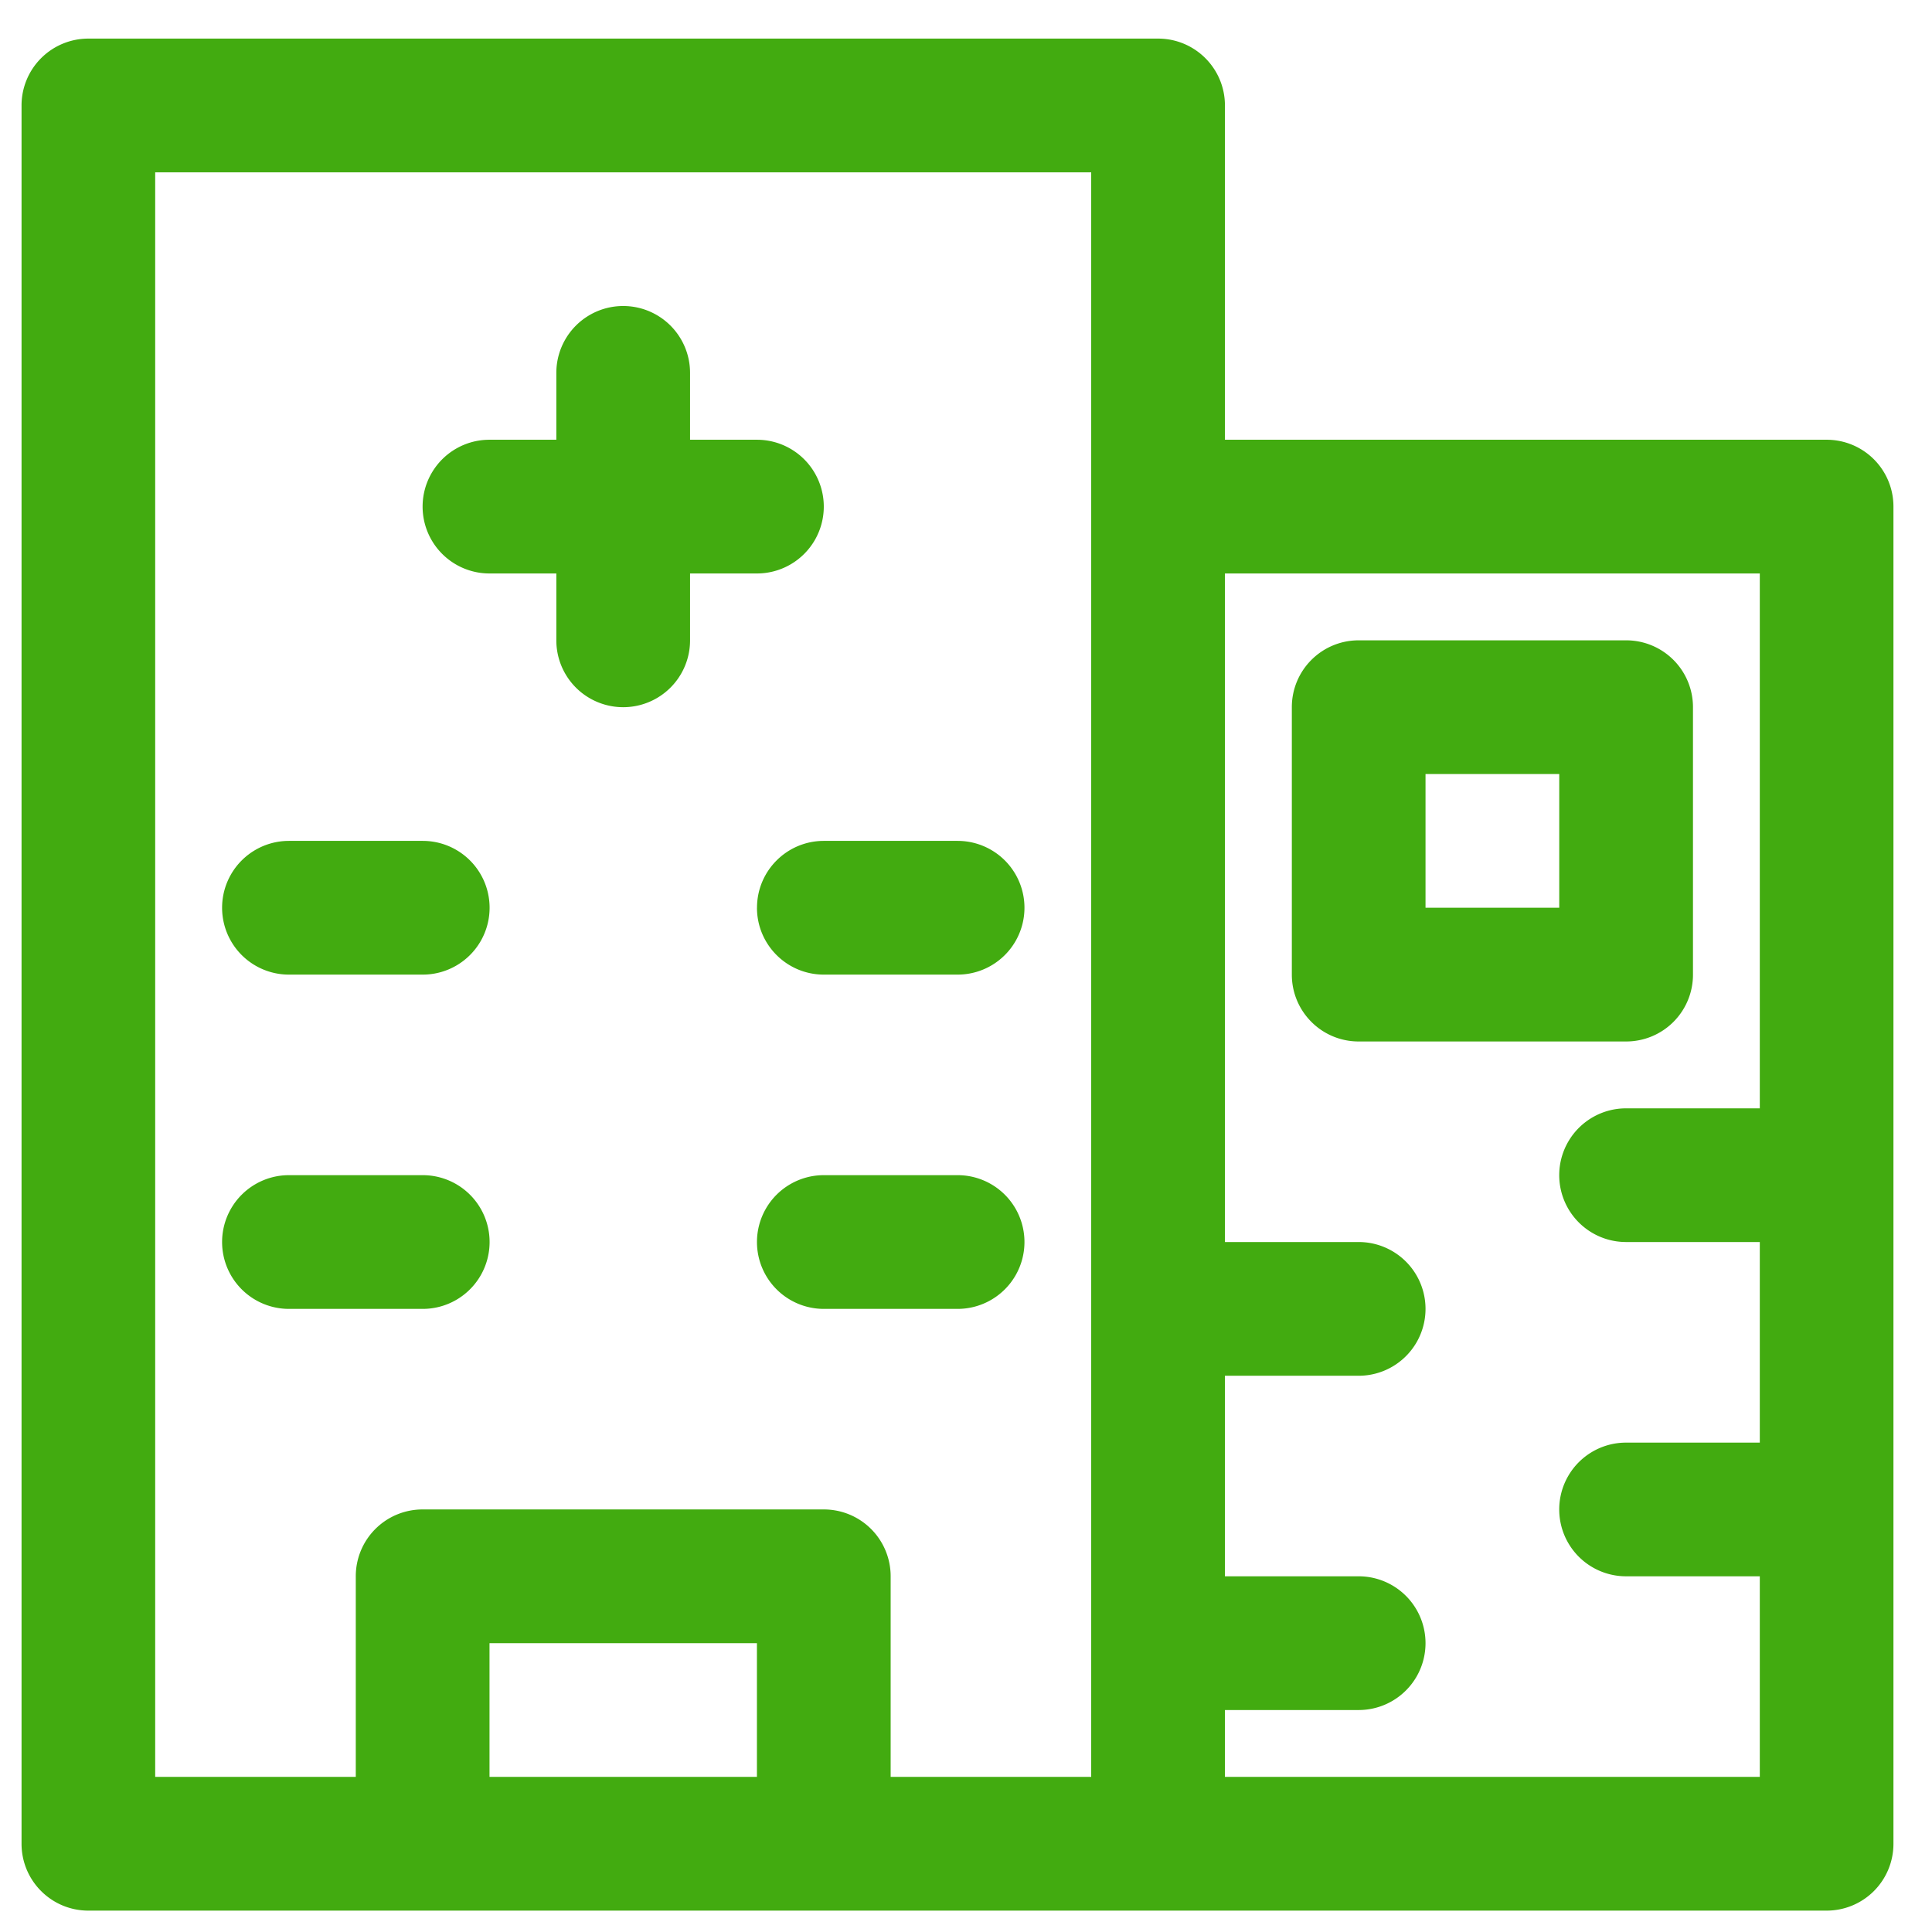 <svg width="46" height="46" viewBox="0 0 46 46" fill="none" xmlns="http://www.w3.org/2000/svg"><path d="M43.491 10.47H29.165V2.511c0-.88-.712-1.592-1.592-1.592H2.103a1.591 1.591 0 00-1.59 1.592v41.388c0 .88.712 1.592 1.592 1.592H43.49a1.59 1.59 0 001.592-1.592V12.062a1.59 1.59 0 00-1.592-1.592zM3.695 4.103h22.286v38.204h-4.775V37.53a1.59 1.59 0 00-1.592-1.591h-9.551a1.59 1.59 0 00-1.592 1.591v4.776H3.695V4.103zm7.96 38.204v-3.184h6.367v3.184h-6.367zm17.51 0v-1.592h3.184a1.59 1.59 0 100-3.184h-3.184v-4.775h3.184a1.59 1.59 0 100-3.184h-3.184V13.654H41.9v12.735h-3.184a1.59 1.59 0 100 3.183H41.9v4.776h-3.184a1.59 1.59 0 100 3.183H41.9v4.776H29.165z" fill="#42AB10"/><path d="M11.654 13.654h1.592v1.592a1.591 1.591 0 103.184 0v-1.592h1.592a1.591 1.591 0 100-3.184H16.43V8.878a1.591 1.591 0 10-3.184 0v1.592h-1.592a1.591 1.591 0 100 3.184zM6.88 23.205h3.185a1.591 1.591 0 100-3.184H6.88a1.591 1.591 0 100 3.184zm11.143-1.592c0 .88.713 1.592 1.592 1.592H22.8a1.591 1.591 0 100-3.184h-3.184c-.879 0-1.592.712-1.592 1.592zm-7.958 9.551a1.591 1.591 0 100-3.184H6.88a1.591 1.591 0 100 3.184h3.184zm12.734-3.184h-3.184a1.591 1.591 0 100 3.184H22.8a1.591 1.591 0 100-3.184zm17.51-4.775v-6.367a1.59 1.59 0 00-1.592-1.592H32.35c-.88 0-1.592.712-1.592 1.592v6.367c0 .88.712 1.592 1.592 1.592h6.367a1.59 1.59 0 001.592-1.592zm-3.184-1.592h-3.184V18.43h3.184v3.184z" fill="#42AB10"/></svg>